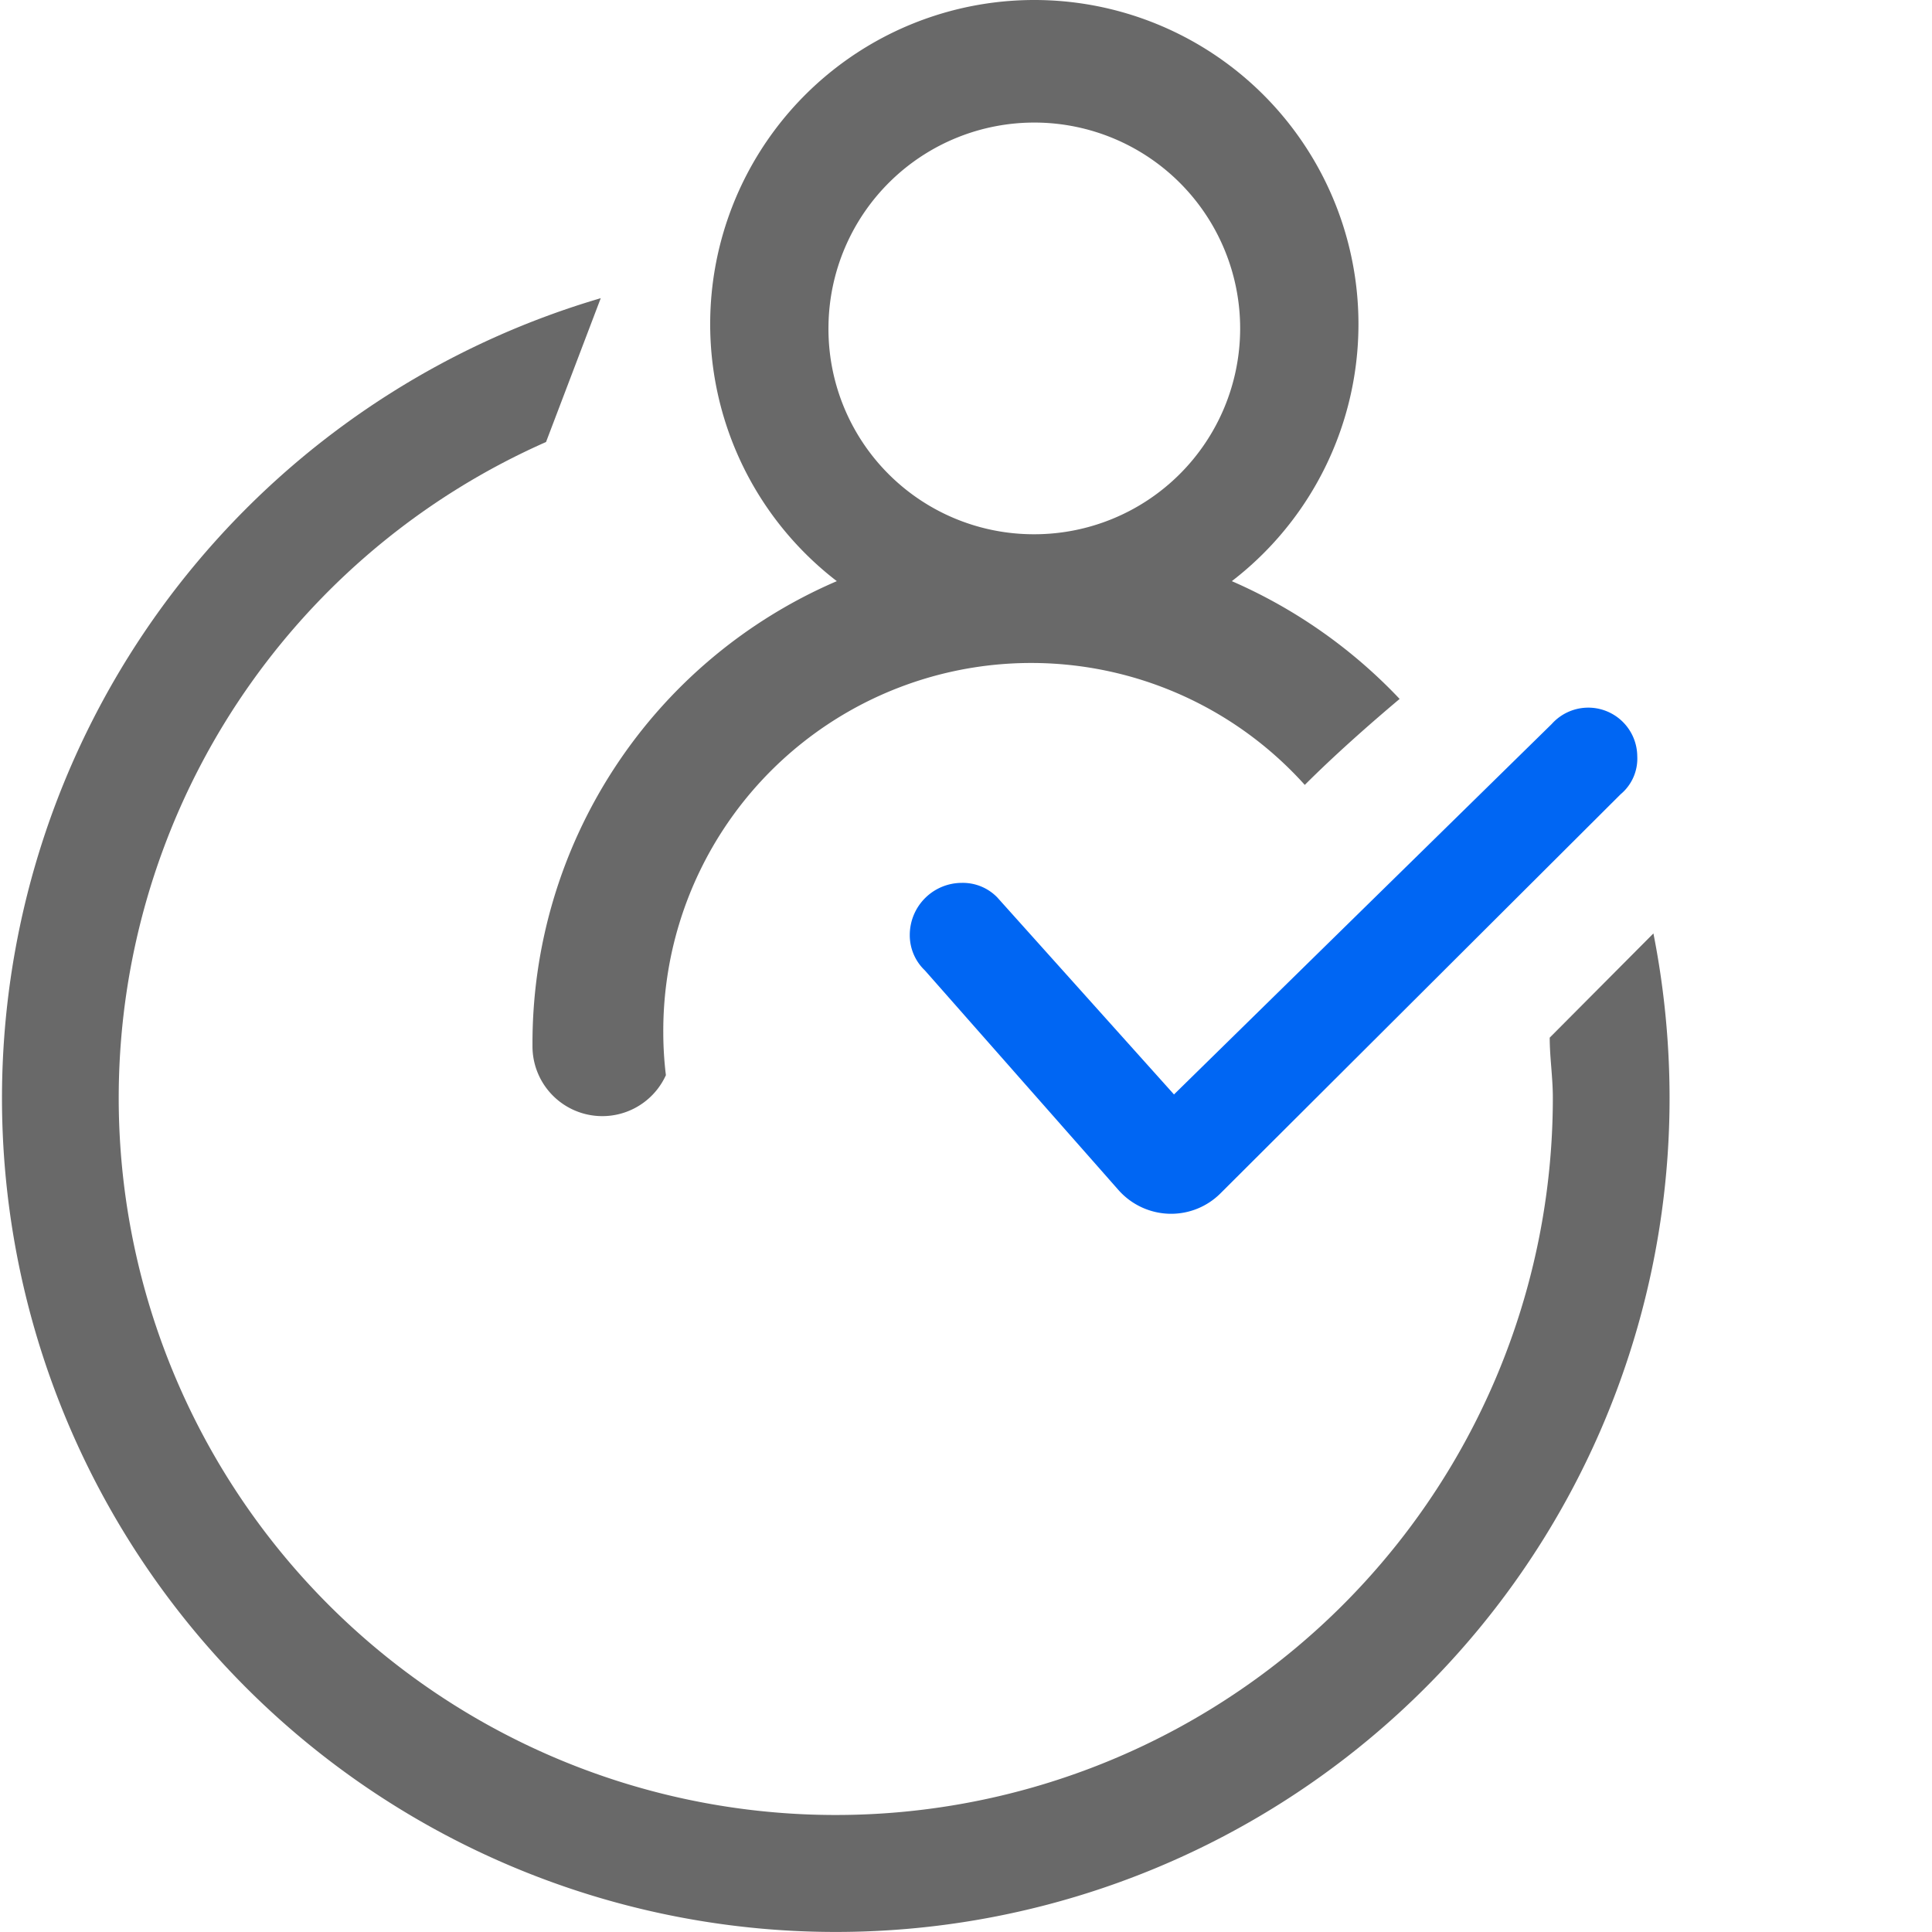<?xml version="1.0" standalone="no"?><!DOCTYPE svg PUBLIC "-//W3C//DTD SVG 1.1//EN" "http://www.w3.org/Graphics/SVG/1.1/DTD/svg11.dtd"><svg t="1604400895751" class="icon" viewBox="0 0 1024 1024" version="1.1" xmlns="http://www.w3.org/2000/svg" p-id="2843" xmlns:xlink="http://www.w3.org/1999/xlink" width="200" height="200"><defs><style type="text/css"></style></defs><path d="M821.379 549.977c0 10.496 1.657 20.992 1.657 31.763A380.057 380.057 0 1 1 289.41 234.275l29.001-76.232A441.926 441.926 0 1 0 884.906 581.74a451.041 451.041 0 0 0-8.562-87.004z" fill="#696969" p-id="2844"></path><path d="M351.556 547.215A195 195 0 0 1 691.563 416.018c16.02-16.02 34.526-32.316 50.269-45.574a271.509 271.509 0 0 0-88.938-62.422 171.799 171.799 0 1 0-209.363 0A266.537 266.537 0 0 0 282.229 554.12a37.011 37.011 0 0 0 70.708 15.744 188.095 188.095 0 0 1-1.381-22.649z m87.557-374.533a109.101 109.101 0 1 1 109.101 110.482 108.824 108.824 0 0 1-109.101-110.482z" fill="#696969" p-id="2845"></path><path d="M867.781 400.826a25.963 25.963 0 0 0-45.297-17.125l-200.248 196.381-93.633-104.405a25.411 25.411 0 0 0-18.782-7.734 27.62 27.62 0 0 0-27.62 27.62 25.687 25.687 0 0 0 8.01 18.782l102.748 116.558a37.288 37.288 0 0 0 27.62 12.429 37.011 37.011 0 0 0 26.239-10.772l212.125-211.572a24.582 24.582 0 0 0 8.839-20.163z" fill="#0066F3" p-id="2846"></path></svg>